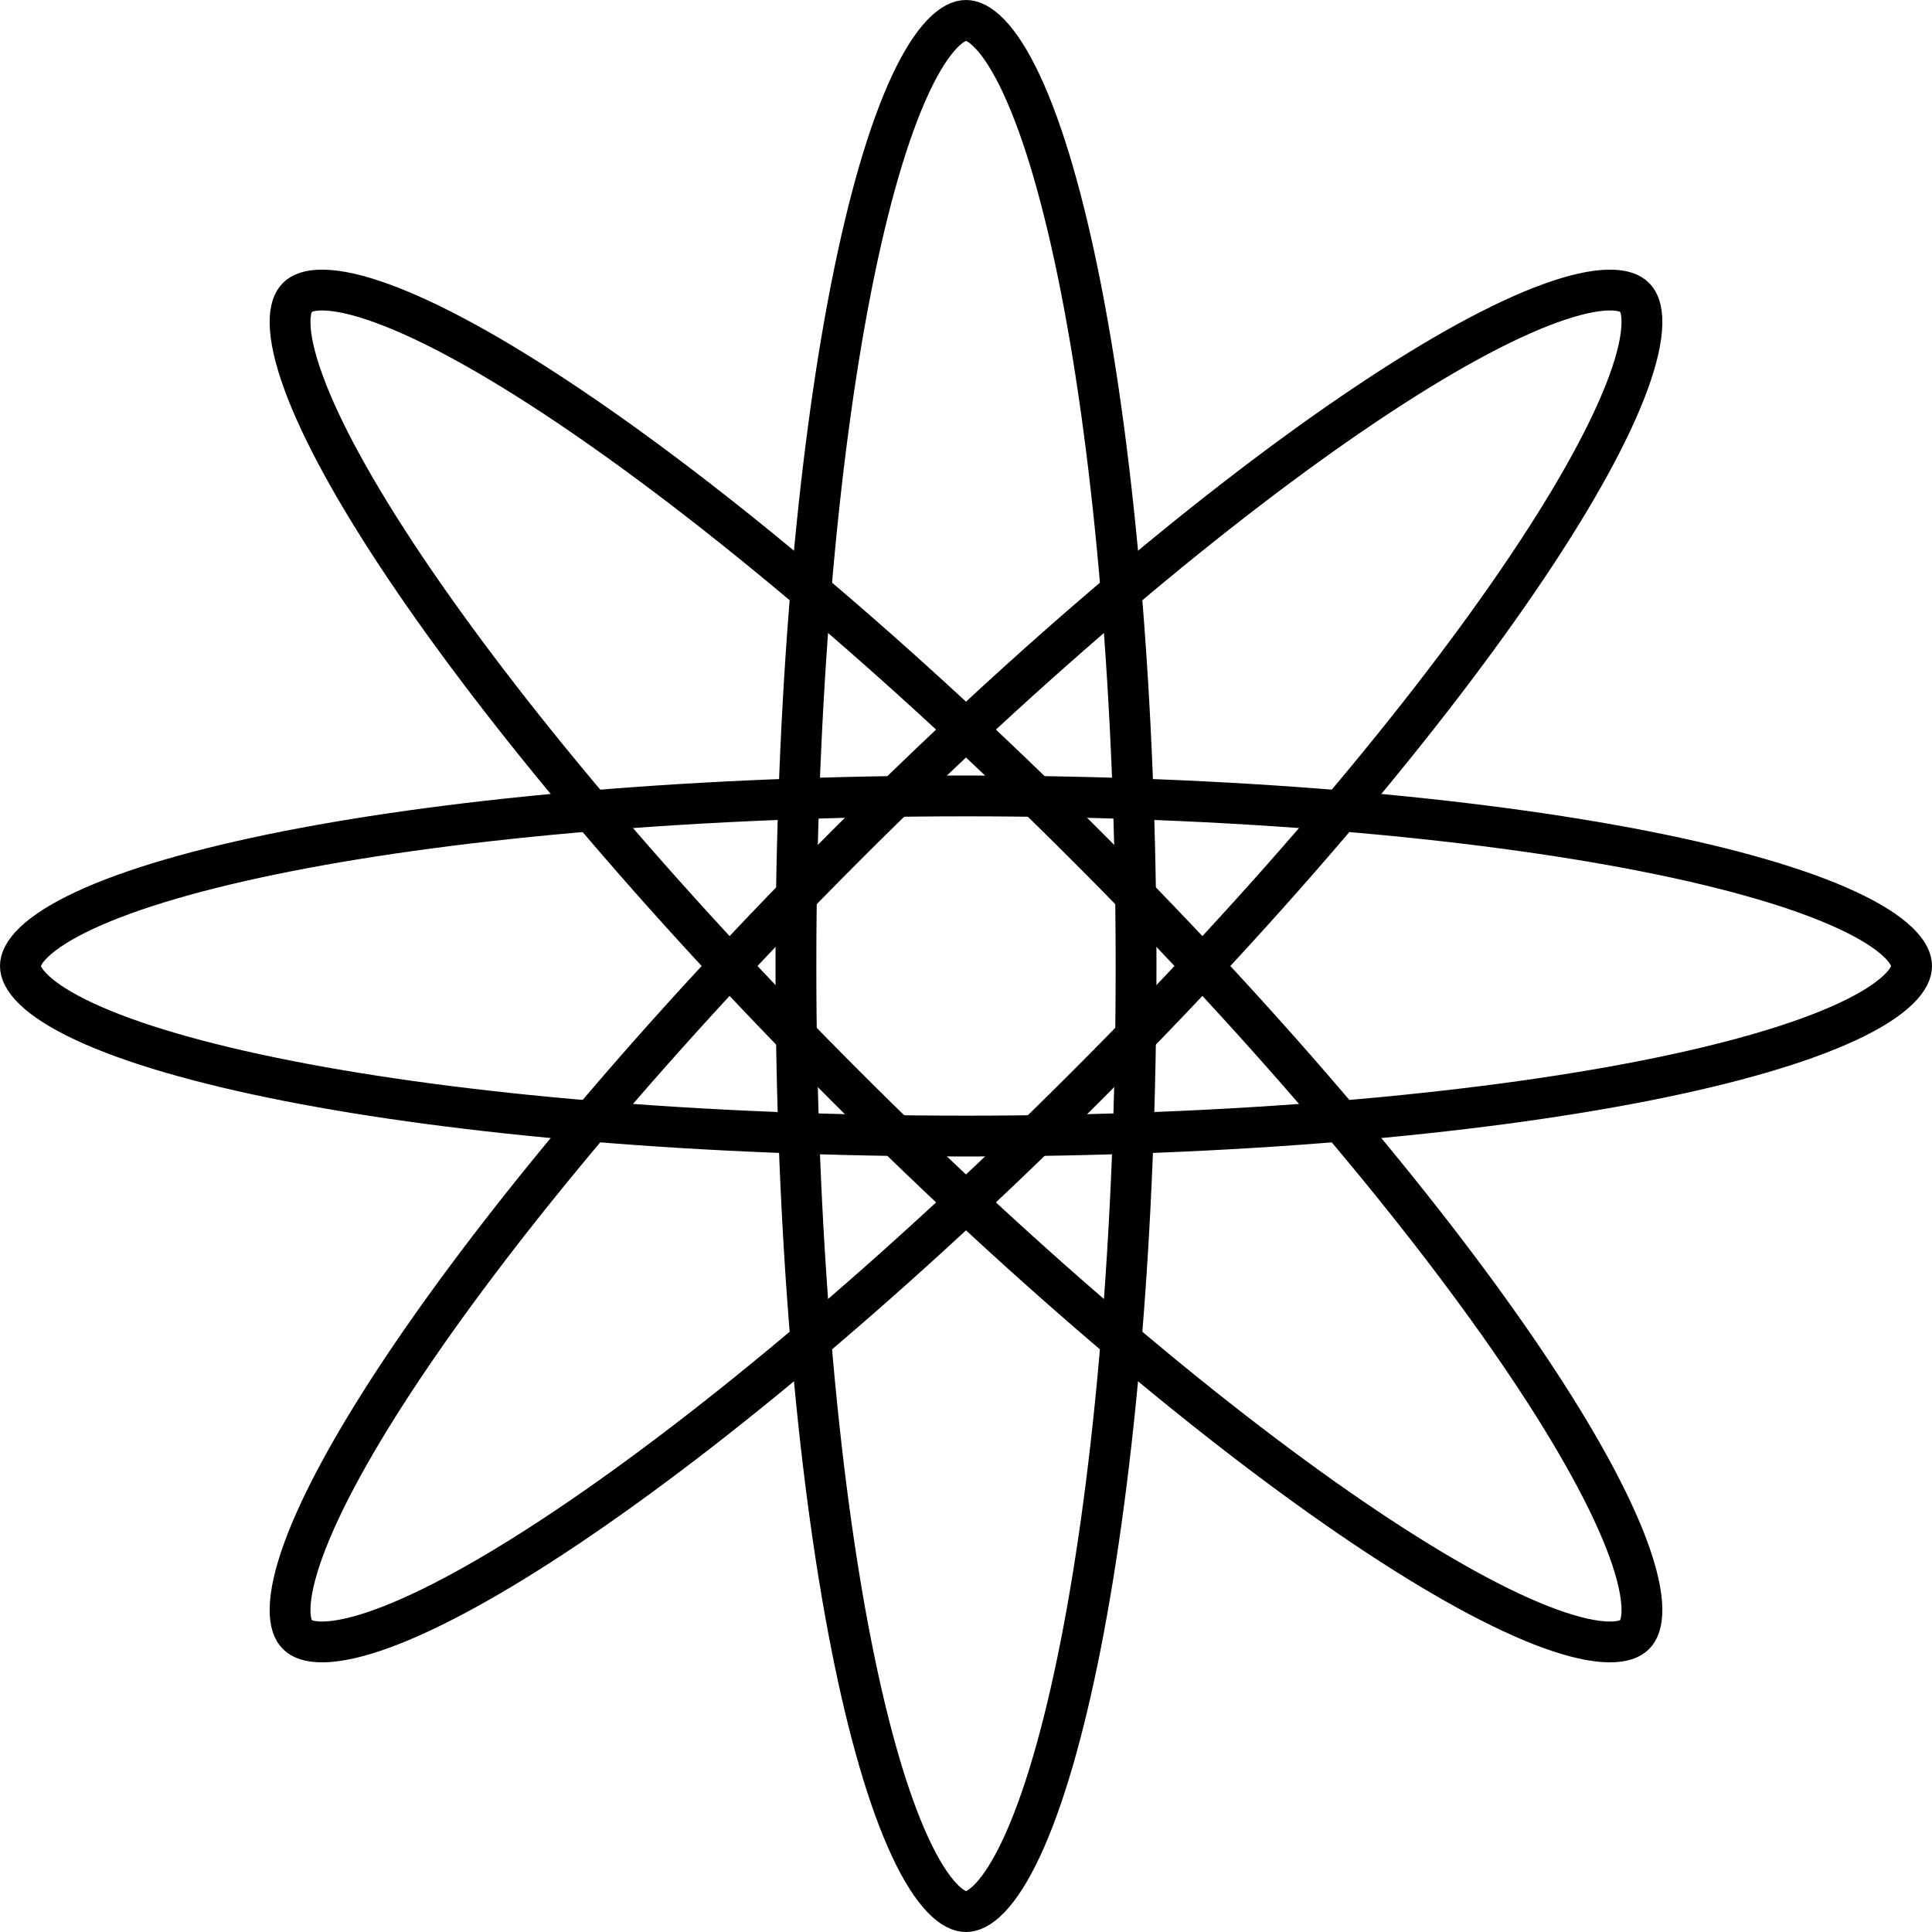 <svg width="71" height="71" viewBox="0 0 71 71" fill="none" xmlns="http://www.w3.org/2000/svg">
<rect width="71" height="71" fill="white"/>
<path d="M39.919 31.081C46.828 37.989 52.515 44.781 56.127 50.168C57.937 52.866 59.204 55.18 59.852 56.959C60.176 57.852 60.33 58.568 60.34 59.109C60.35 59.648 60.218 59.926 60.072 60.072C59.926 60.218 59.648 60.35 59.109 60.34C58.568 60.33 57.852 60.176 56.959 59.852C55.18 59.204 52.866 57.937 50.168 56.127C44.781 52.515 37.989 46.828 31.081 39.919C24.172 33.011 18.485 26.219 14.873 20.832C13.063 18.134 11.796 15.82 11.149 14.04C10.824 13.149 10.67 12.432 10.66 11.891C10.65 11.352 10.782 11.074 10.928 10.928C11.074 10.782 11.352 10.65 11.891 10.66C12.432 10.67 13.149 10.824 14.04 11.149C15.82 11.796 18.134 13.063 20.832 14.873C26.219 18.485 33.011 24.172 39.919 31.081Z" stroke="black" stroke-width="1.5"/>
<path d="M35.5 29.25C45.27 29.25 54.094 30.031 60.457 31.286C63.645 31.915 66.177 32.655 67.893 33.455C68.754 33.856 69.369 34.254 69.758 34.629C70.147 35.004 70.25 35.294 70.25 35.5C70.25 35.706 70.147 35.996 69.758 36.371C69.369 36.746 68.754 37.144 67.893 37.545C66.177 38.345 63.645 39.085 60.457 39.714C54.094 40.969 45.27 41.75 35.5 41.75C25.73 41.75 16.906 40.969 10.543 39.714C7.355 39.085 4.823 38.345 3.107 37.545C2.246 37.144 1.631 36.746 1.242 36.371C0.853 35.996 0.75 35.706 0.75 35.5C0.75 35.294 0.853 35.004 1.242 34.629C1.631 34.254 2.246 33.856 3.107 33.455C4.823 32.655 7.355 31.915 10.543 31.286C16.906 30.031 25.73 29.25 35.5 29.25Z" stroke="black" stroke-width="1.5"/>
<path d="M29.25 35.5C29.25 25.73 30.031 16.906 31.286 10.543C31.915 7.355 32.655 4.823 33.455 3.107C33.856 2.246 34.254 1.631 34.629 1.242C35.004 0.853 35.294 0.75 35.5 0.75C35.706 0.75 35.996 0.853 36.371 1.242C36.746 1.631 37.144 2.246 37.545 3.107C38.345 4.823 39.085 7.355 39.714 10.543C40.969 16.906 41.75 25.73 41.75 35.5C41.75 45.27 40.969 54.094 39.714 60.457C39.085 63.645 38.345 66.177 37.545 67.893C37.144 68.754 36.746 69.369 36.371 69.758C35.996 70.147 35.706 70.25 35.5 70.25C35.294 70.25 35.004 70.147 34.629 69.758C34.254 69.369 33.856 68.754 33.455 67.893C32.655 66.177 31.915 63.645 31.286 60.457C30.031 54.094 29.25 45.27 29.25 35.5Z" stroke="black" stroke-width="1.5"/>
<path d="M39.919 39.919C33.011 46.828 26.219 52.515 20.832 56.127C18.134 57.937 15.82 59.204 14.04 59.852C13.149 60.176 12.432 60.33 11.891 60.34C11.352 60.35 11.074 60.218 10.928 60.072C10.782 59.926 10.65 59.648 10.66 59.109C10.67 58.568 10.824 57.852 11.149 56.959C11.796 55.18 13.063 52.866 14.873 50.168C18.485 44.781 24.172 37.989 31.081 31.081C37.989 24.172 44.781 18.485 50.168 14.873C52.866 13.063 55.18 11.796 56.96 11.149C57.852 10.824 58.568 10.67 59.109 10.66C59.648 10.65 59.926 10.782 60.072 10.928C60.218 11.074 60.35 11.352 60.34 11.891C60.33 12.432 60.176 13.149 59.852 14.04C59.204 15.82 57.937 18.134 56.127 20.832C52.515 26.219 46.828 33.011 39.919 39.919Z" stroke="black" stroke-width="1.5"/>
</svg>
